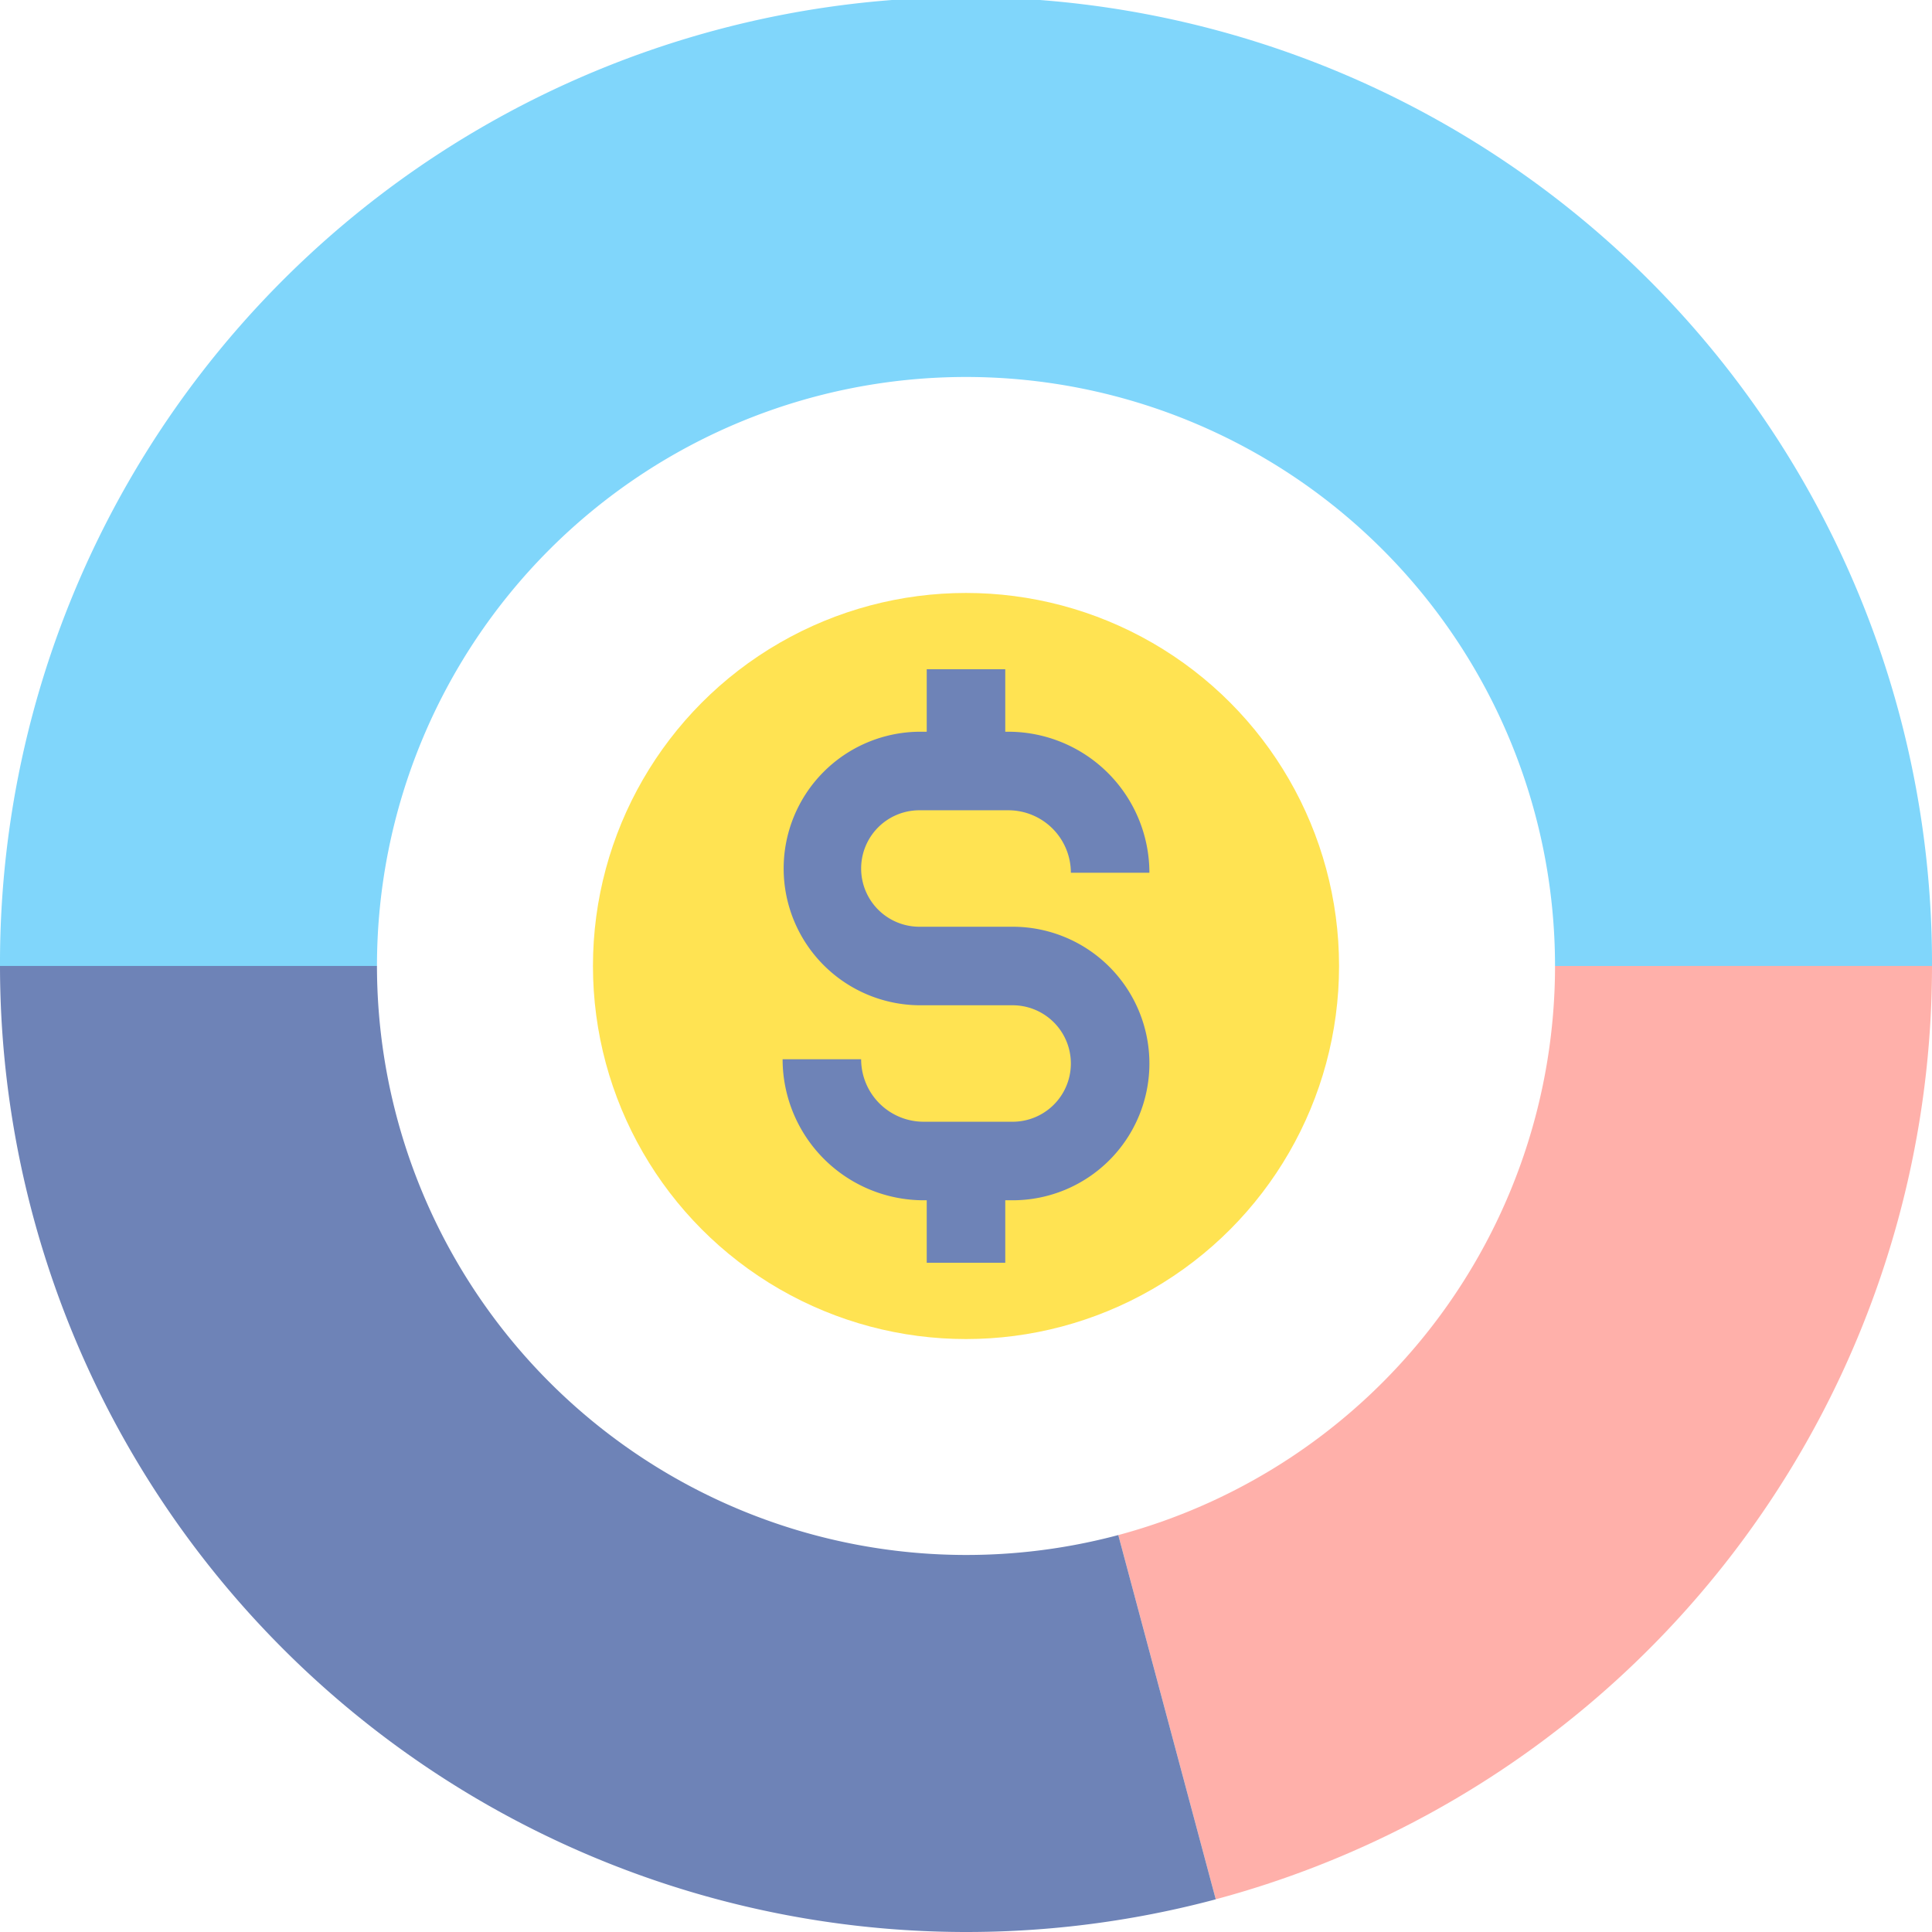 <svg xmlns="http://www.w3.org/2000/svg" width="233.565" height="233.565" viewBox="0 0 233.565 233.565">
  <g id="Group_23411" data-name="Group 23411" transform="translate(-3105 -135)">
    <g id="Group_23406" data-name="Group 23406" transform="translate(3105 135)">
      <path id="Path_51526" data-name="Path 51526" d="M3338.565,251.783h-45.574a71.209,71.209,0,1,0-142.418,0H3105a116.783,116.783,0,1,1,233.565,0Z" transform="translate(-3105 -135)" fill="#80d6fb"/>
    </g>
    <g id="Group_23407" data-name="Group 23407" transform="translate(3240.193 251.783)">
      <path id="Path_51527" data-name="Path 51527" d="M3471.835,366.9a116.832,116.832,0,0,1-86.59,112.833l-11.783-44.031a71.234,71.234,0,0,0,52.8-68.8Z" transform="translate(-3373.463 -366.905)" fill="#ffb0aa"/>
    </g>
    <g id="Group_23408" data-name="Group 23408" transform="translate(3105 251.783)">
      <path id="Path_51528" data-name="Path 51528" d="M3251.976,479.738A116.852,116.852,0,0,1,3105,366.9h45.573a71.257,71.257,0,0,0,89.619,68.8Z" transform="translate(-3105 -366.905)" fill="#6e83b7"/>
    </g>
    <g id="Group_23410" data-name="Group 23410" transform="translate(3176.684 206.684)">
      <g id="Group_23409" data-name="Group 23409">
        <circle id="Ellipse_1303" data-name="Ellipse 1303" cx="45.099" cy="45.099" r="45.099" fill="#ffe352"/>
      </g>
      <path id="Path_51529" data-name="Path 51529" d="M3320.686,326.793h-11.275a7.04,7.04,0,0,1,0-14.08h10.762a7.561,7.561,0,0,1,7.552,7.552h9.494a17.066,17.066,0,0,0-17.047-17.047h-.378v-7.553H3310.3v7.553h-.89a16.535,16.535,0,0,0,0,33.069h11.275a7.04,7.04,0,1,1,0,14.08h-10.763a7.56,7.56,0,0,1-7.552-7.552h-9.494a17.066,17.066,0,0,0,17.046,17.047h.378v7.553h9.495v-7.553h.89a16.534,16.534,0,1,0,0-33.069Z" transform="translate(-3269.949 -286.441)" fill="#6e83b7"/>
    </g>
  </g>
</svg>
